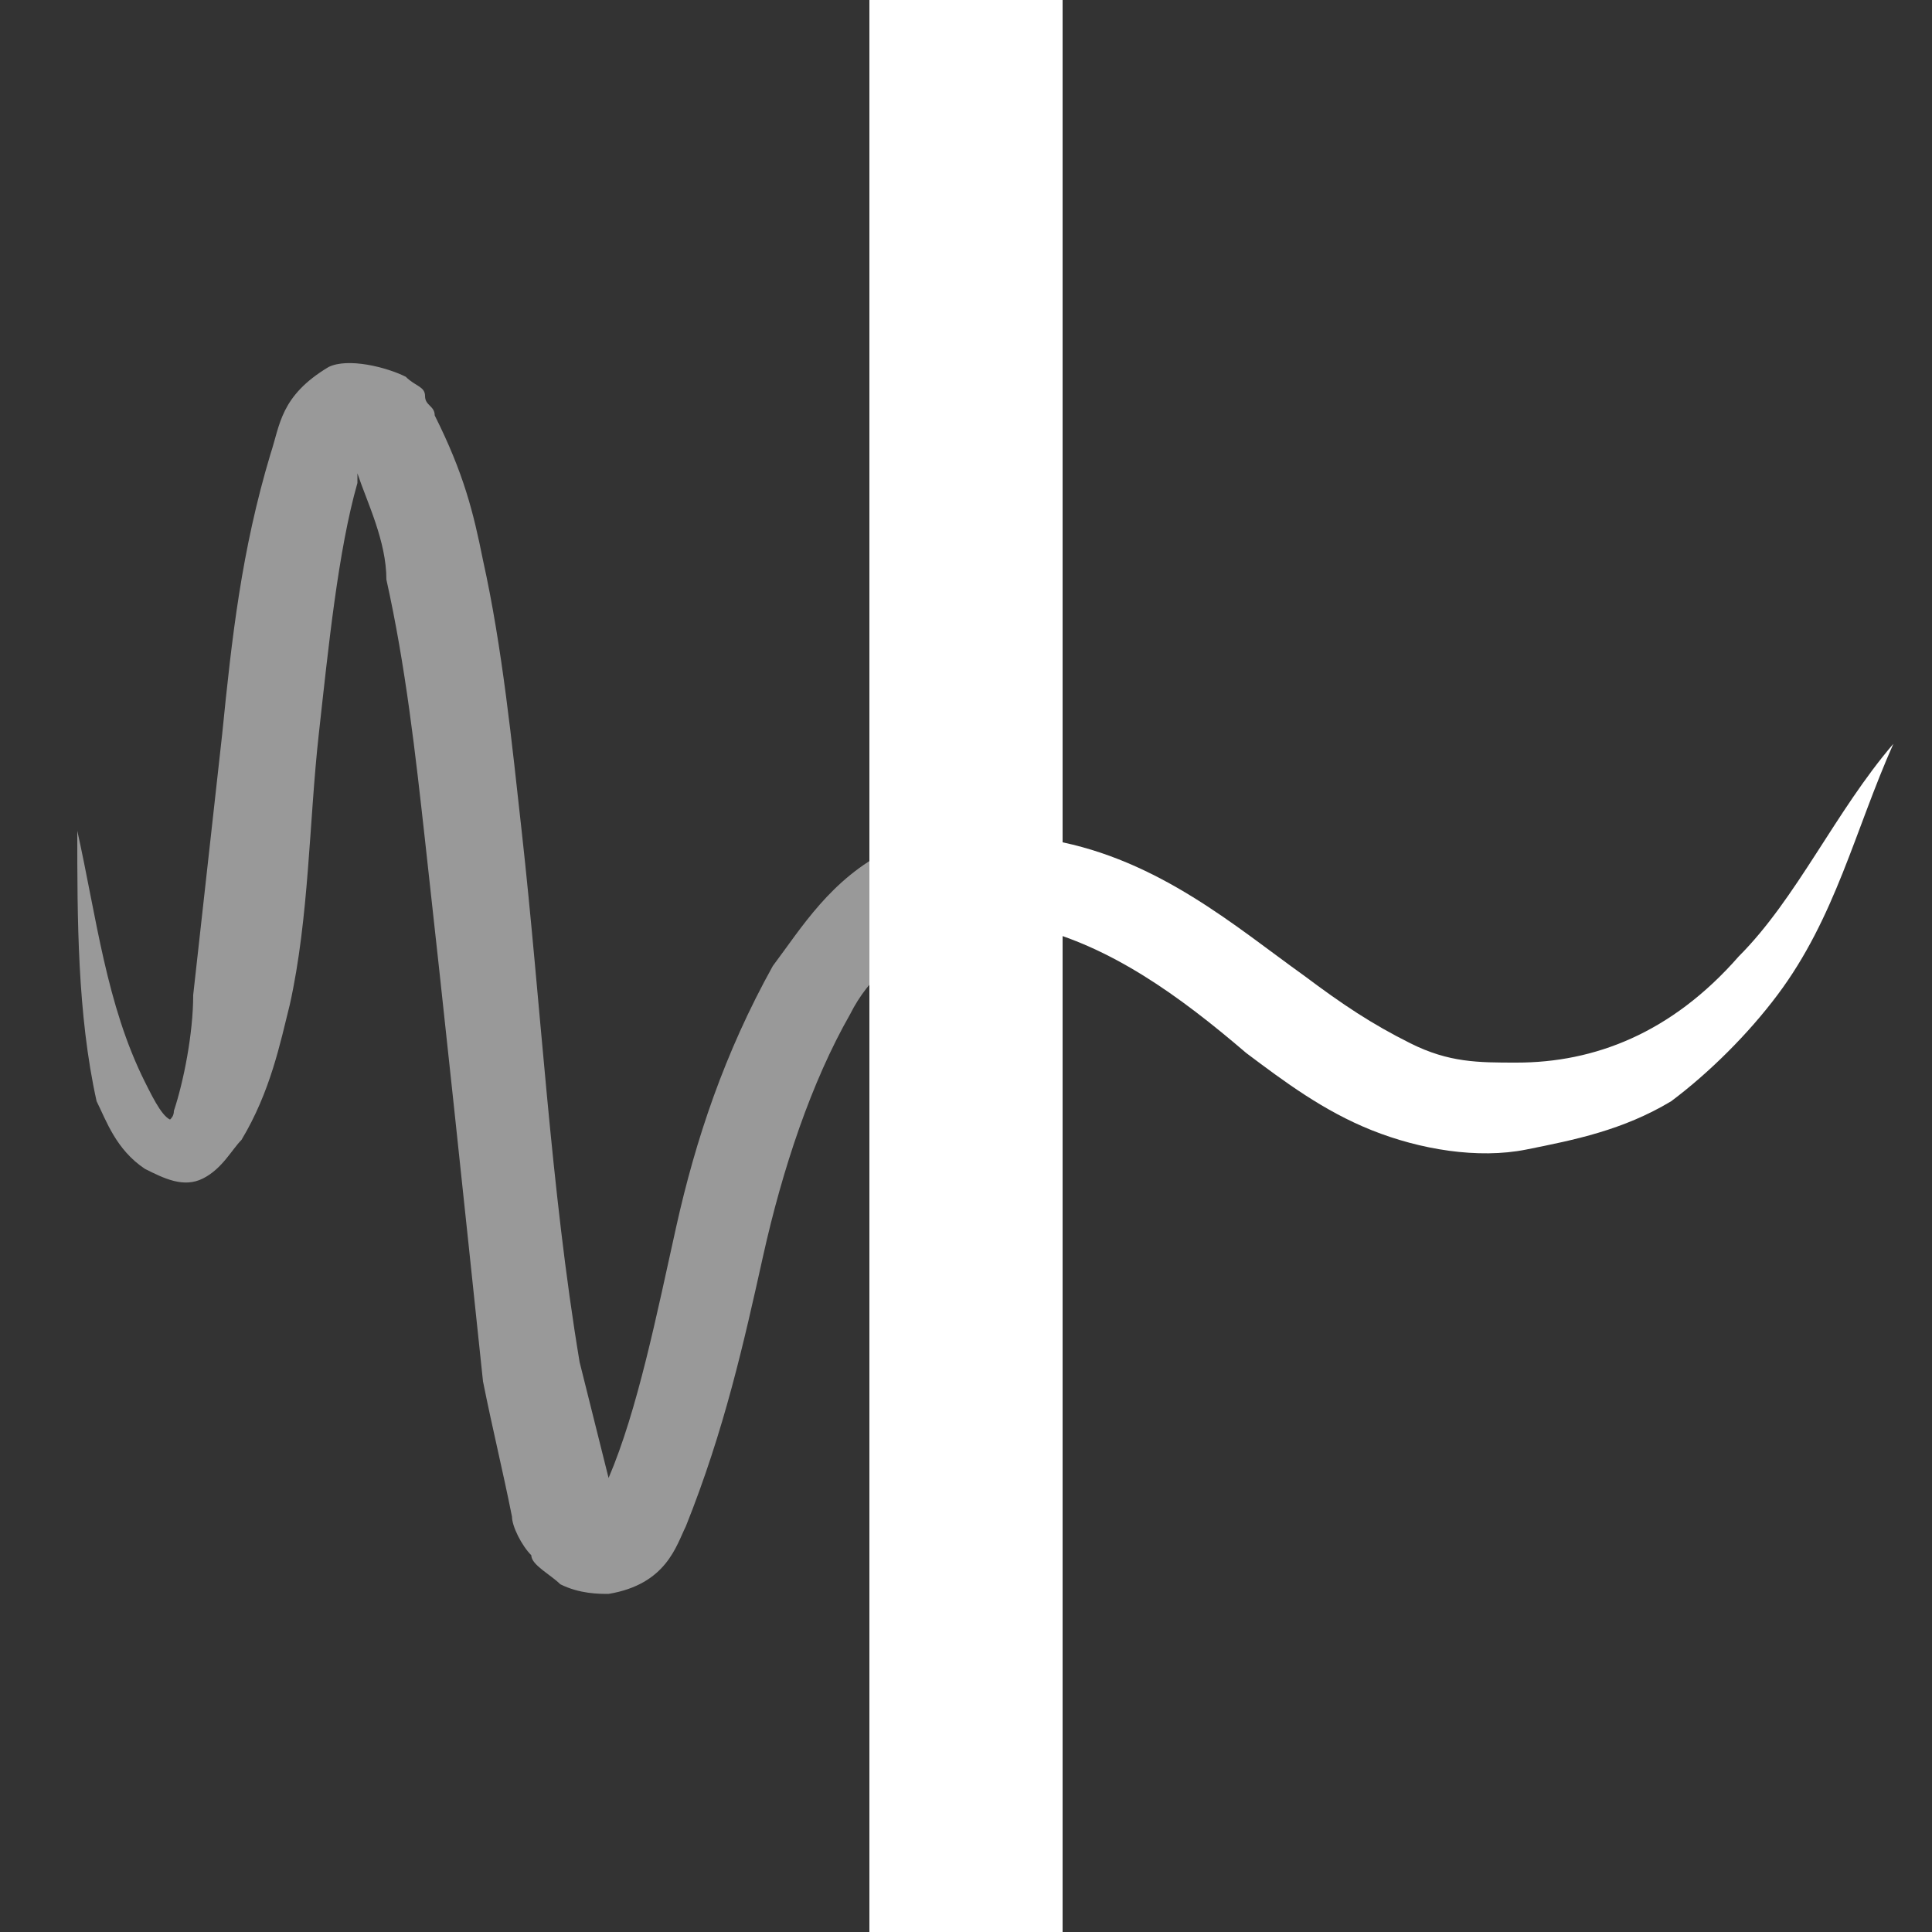 <svg width="20" height="20" viewBox="0 0 20 20" fill="none" xmlns="http://www.w3.org/2000/svg">
<rect x="0" y="0" width="20" height="20" fill="#333333" stroke="none"/>
<path d="M11 0H9V20H11V0Z" fill="white"/>
<path opacity="0.5" d="M10 8.6C9.7 8.6 9.4 8.7 9.2 8.8C8.6 9.1 8.3 9.6 8 10C7.5 10.9 7.2 11.8 7 12.7C6.8 13.6 6.6 14.6 6.3 15.3C6.2 14.9 6.1 14.5 6 14.1C5.7 12.3 5.6 10.4 5.4 8.6C5.3 7.7 5.2 6.7 5 5.8C4.9 5.3 4.8 4.9 4.5 4.3C4.5 4.2 4.4 4.2 4.4 4.1C4.4 4 4.3 4 4.2 3.9C4 3.8 3.6 3.7 3.4 3.8C2.9 4.1 2.9 4.4 2.8 4.7C2.5 5.7 2.4 6.6 2.3 7.6C2.2 8.5 2.1 9.4 2 10.3C2 10.7 1.9 11.2 1.8 11.5C1.8 11.6 1.7 11.6 1.8 11.6C1.9 11.6 1.8 11.6 1.8 11.6C1.7 11.6 1.6 11.4 1.5 11.2C1.1 10.4 1 9.5 0.8 8.6C0.8 9.5 0.8 10.5 1 11.4C1.1 11.6 1.2 11.9 1.5 12.1C1.7 12.2 1.9 12.3 2.1 12.2C2.3 12.1 2.4 11.9 2.5 11.8C2.8 11.3 2.9 10.8 3 10.4C3.2 9.5 3.2 8.5 3.3 7.6C3.4 6.7 3.5 5.7 3.7 5V4.9C3.8 5.2 4 5.6 4 6C4.2 6.9 4.3 7.8 4.4 8.7C4.6 10.5 4.8 12.4 5 14.3C5.1 14.8 5.2 15.2 5.3 15.7C5.3 15.8 5.4 16 5.5 16.1C5.5 16.2 5.7 16.3 5.8 16.4C6 16.5 6.2 16.5 6.3 16.5C6.9 16.4 7 16 7.1 15.8C7.5 14.8 7.7 13.9 7.9 13C8.1 12.1 8.4 11.2 8.8 10.5C9 10.1 9.3 9.9 9.6 9.7C9.7 9.6 9.8 9.6 10 9.6V8.6Z" fill="white"/>
<path d="M15.7 11C15.3 11 15 11 14.6 10.8C14.2 10.6 13.9 10.4 13.5 10.1C12.8 9.6 12 8.9 10.9 8.7C10.6 8.6 10.3 8.6 10 8.6V9.6C10.2 9.6 10.4 9.6 10.7 9.6C11.5 9.8 12.2 10.3 12.9 10.9C13.3 11.2 13.7 11.5 14.2 11.7C14.7 11.9 15.3 12 15.8 11.9C16.3 11.8 16.8 11.7 17.3 11.4C17.7 11.1 18.1 10.7 18.4 10.3C19 9.5 19.2 8.6 19.6 7.7C19 8.4 18.6 9.3 18 9.9C17.3 10.7 16.5 11 15.7 11Z" fill="white"/>
</svg>
